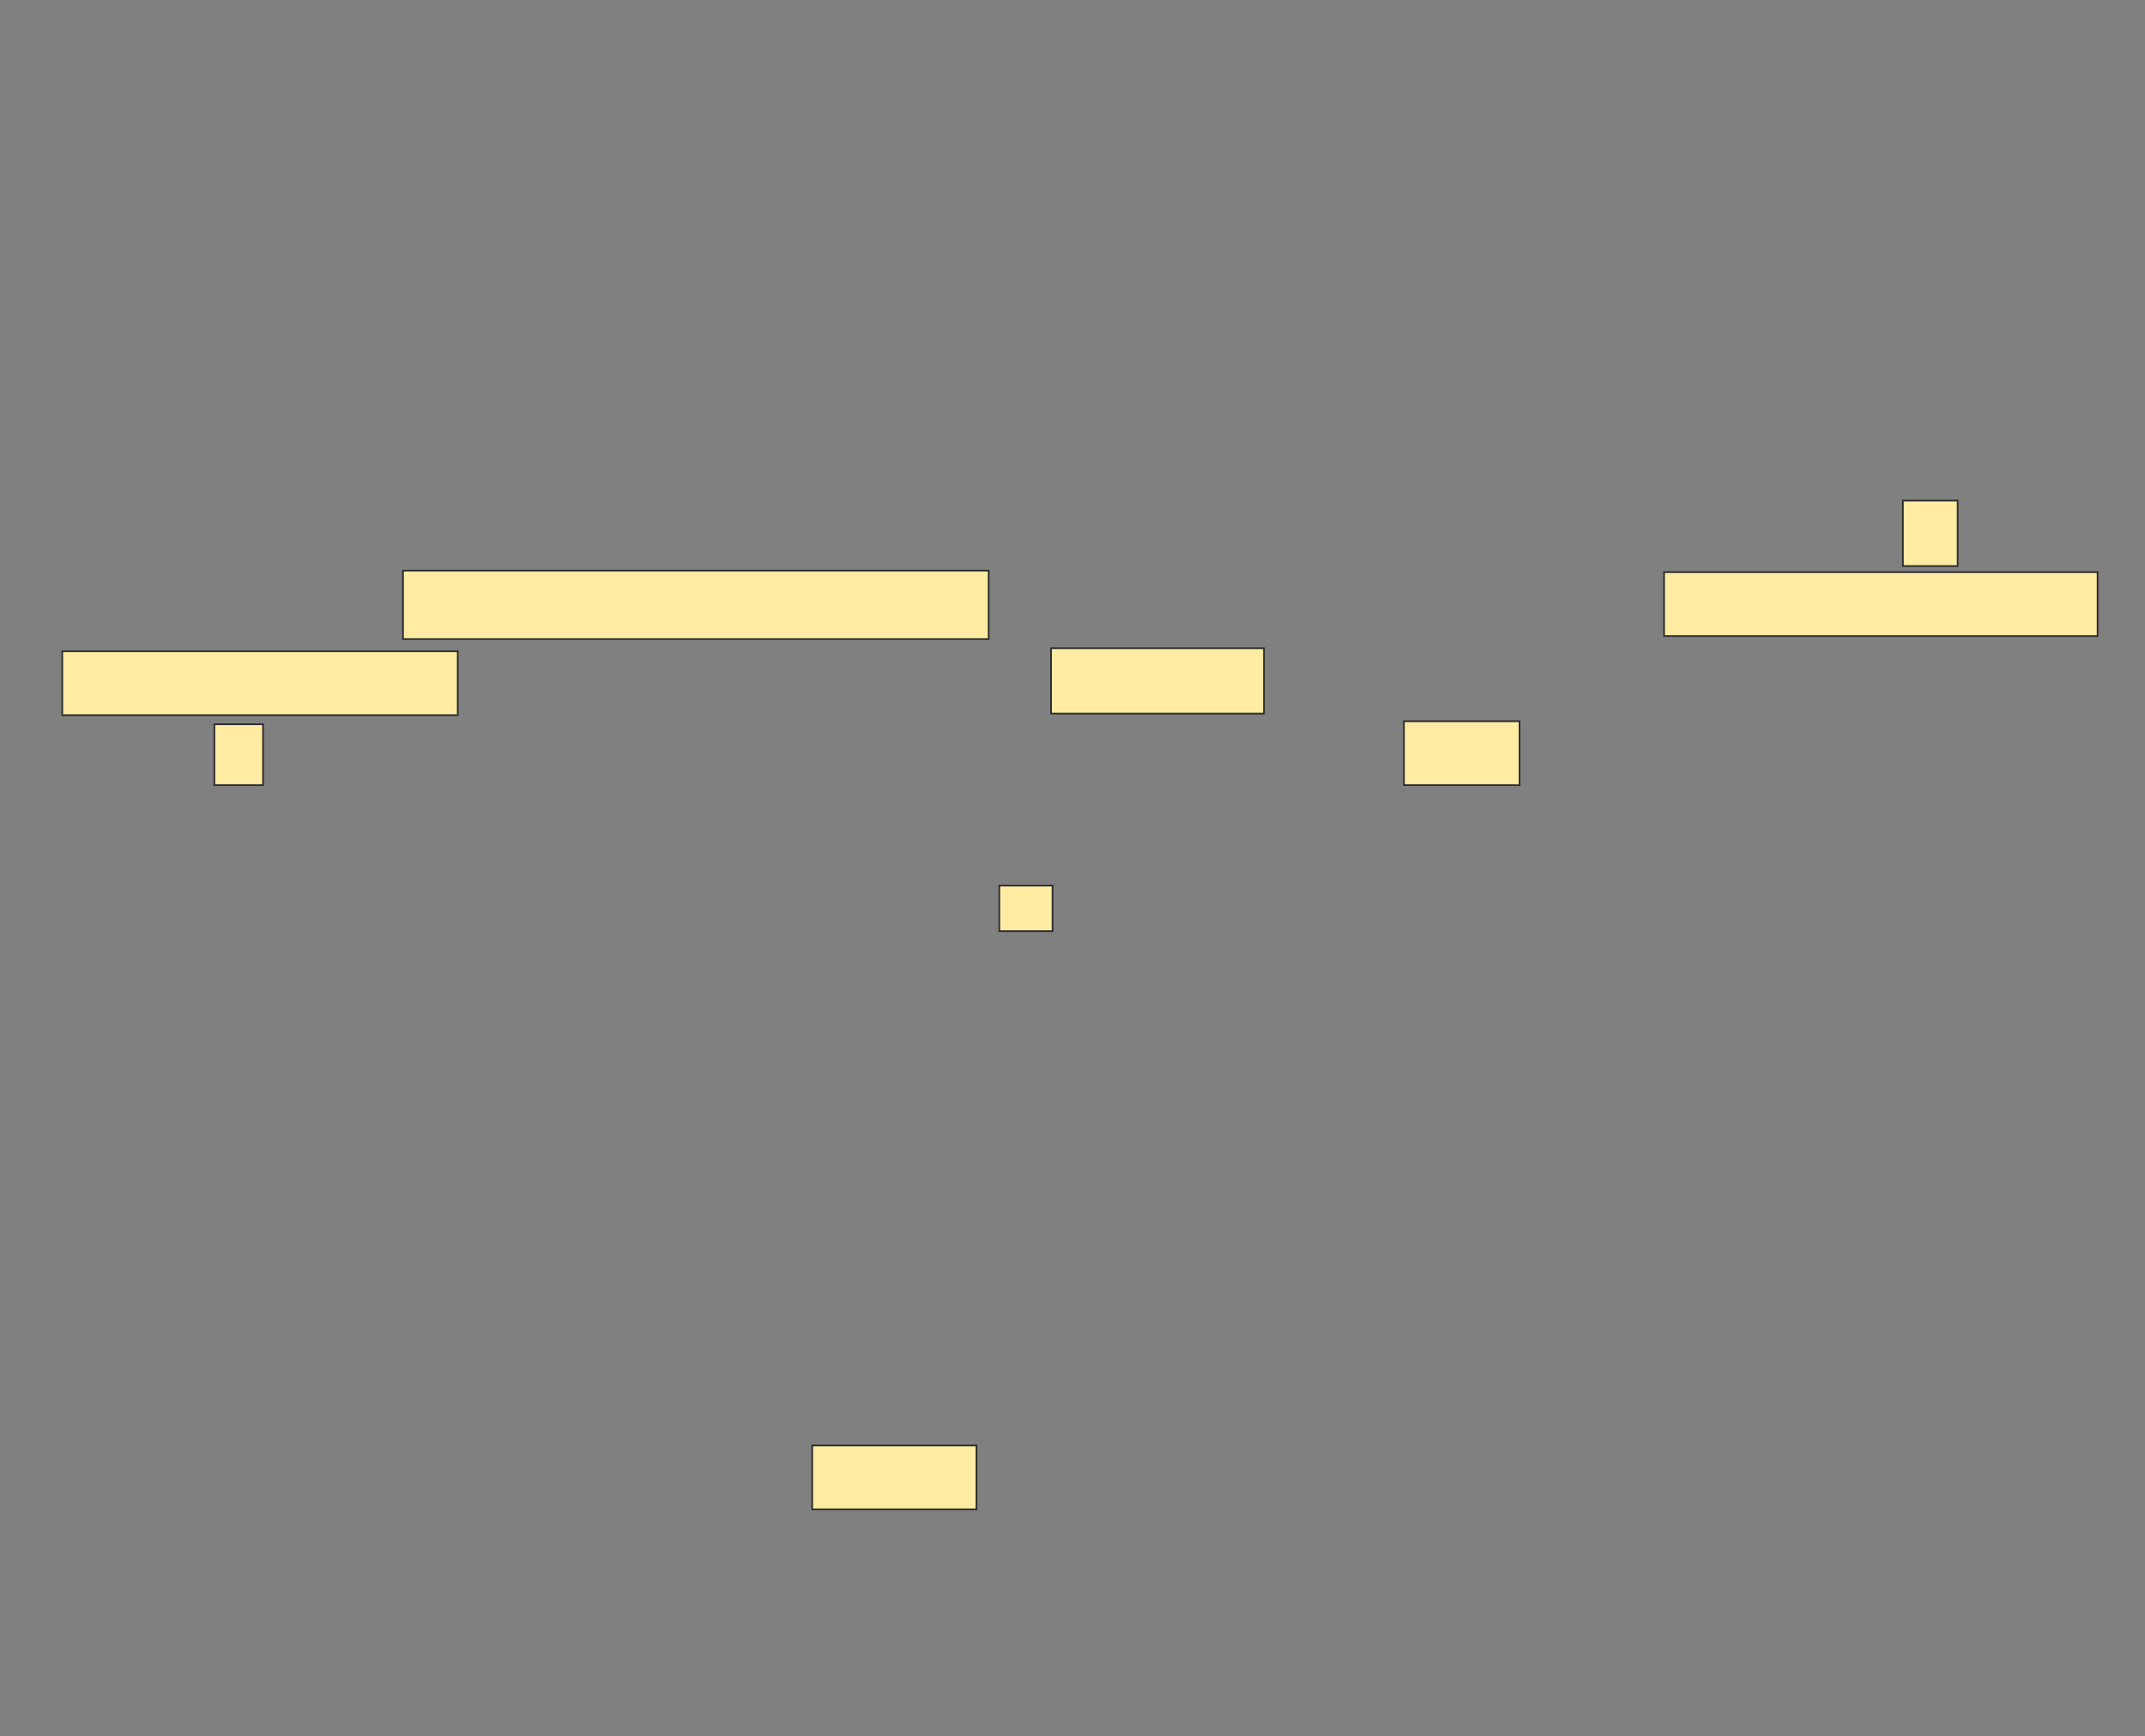 <svg xmlns="http://www.w3.org/2000/svg" width="1259" height="1019"><rect width="100%" height="100%" fill="#808080" stroke="none"/><path stroke="#2D2D2D" fill="#FFEBA2" d="M1116.893 293.798H1149.036V332.191H1116.893z"/><path stroke="#2D2D2D" fill="#FFEBA2" d="M236.536 334.869H580.286V375.048H236.536z"/><path stroke="#2D2D2D" fill="#FFEBA2" d="M976.714 335.762H1231.178V373.262H976.714z"/><path stroke="#2D2D2D" fill="#FFEBA2" d="M36.536 382.19H268.679V419.69H36.536z"/><path stroke="#2D2D2D" fill="#FFEBA2" d="M616.893 380.405H741.893V418.798H616.893z"/><path stroke-linecap="null" stroke-linejoin="null" stroke-dasharray="null" stroke="#2D2D2D" fill="#FFEBA2" d="M125.821 425.048H154.392V460.762H125.821z"/><path stroke-linecap="null" stroke-linejoin="null" stroke-dasharray="null" stroke="#2D2D2D" fill="#FFEBA2" d="M824.036 423.262H891.893V460.762H824.036z"/><path stroke-linecap="null" stroke-linejoin="null" stroke-dasharray="null" stroke="#2D2D2D" fill="#FFEBA2" d="M586.536 519.69H617.786V546.476H586.536z"/><path stroke-linecap="null" stroke-linejoin="null" stroke-dasharray="null" stroke="#2D2D2D" fill="#FFEBA2" d="M476.714 848.262H573.143V885.762H476.714z"/></svg>